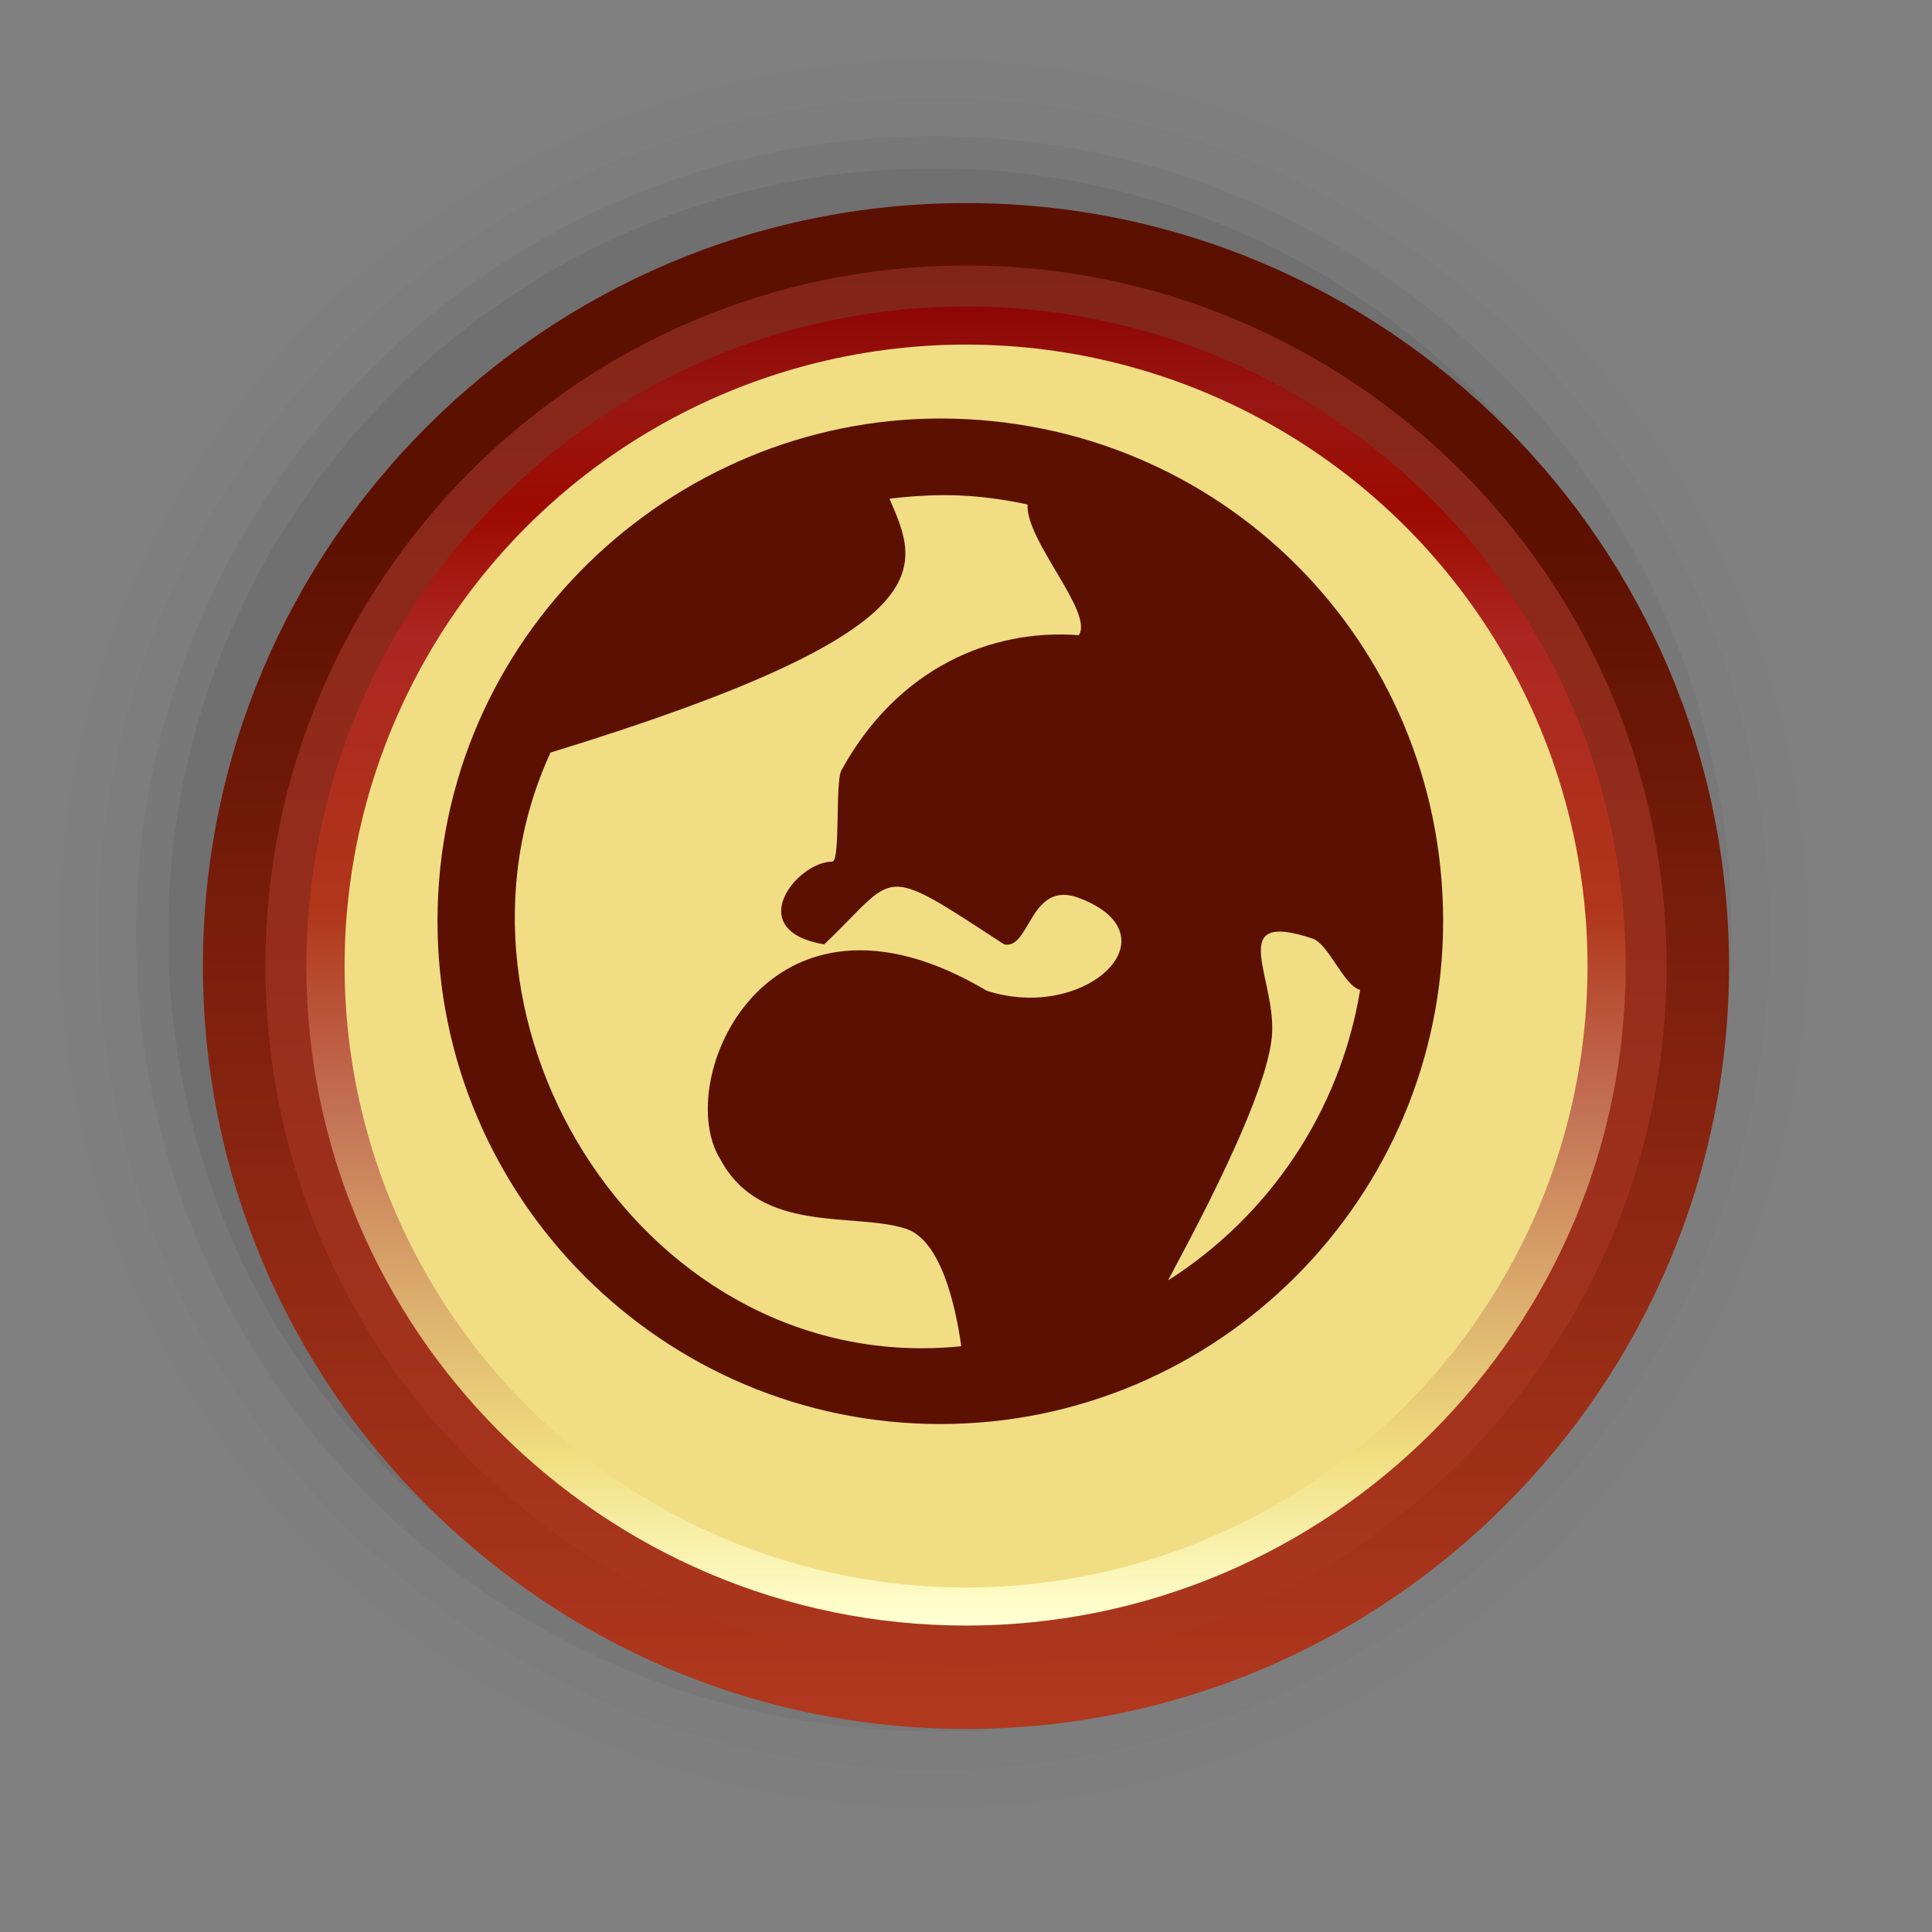 <?xml version="1.0" encoding="UTF-8"?>
<svg xmlns="http://www.w3.org/2000/svg" xmlns:xlink="http://www.w3.org/1999/xlink" contentScriptType="text/ecmascript" width="36" baseProfile="tiny" zoomAndPan="magnify" contentStyleType="text/css" viewBox="0 0 36 36" height="36" preserveAspectRatio="xMidYMid meet" version="1.1">
    <rect x="0" y="0" width="36" height="36" fill="#808080" stroke="none"/>
    <path d="M 1.113 17.4 C 1.113 26.379 8.42 33.686 17.4 33.686 C 26.381 33.686 33.686 26.379 33.686 17.4 C 33.686 8.42 26.381 1.114 17.4 1.114 C 8.42 1.115 1.113 8.42 1.113 17.4 z " fill-opacity="0.01"/>
    <path d="M 1.825 17.4 C 1.825 25.988 8.811 32.975 17.4 32.975 C 25.99 32.975 32.977 25.989 32.977 17.4 C 32.977 8.812 25.991 1.827 17.4 1.827 C 8.811 1.827 1.825 8.813 1.825 17.4 z " fill-opacity="0.02"/>
    <path d="M 2.535 17.4 C 2.535 25.596 9.204 32.264 17.4 32.264 C 25.598 32.264 32.264 25.596 32.264 17.4 C 32.264 9.202 25.598 2.536 17.4 2.536 C 9.204 2.537 2.535 9.203 2.535 17.4 z " fill-opacity="0.04"/>
    <path d="M 3.135 17.4 C 3.135 25.266 9.534 31.662 17.4 31.662 C 25.264 31.662 31.662 25.266 31.662 17.4 C 31.662 9.535 25.264 3.136 17.4 3.136 C 9.534 3.137 3.135 9.536 3.135 17.4 z " fill-opacity="0.07"/>
    <linearGradient x1="17.861" gradientTransform="matrix(1 0 0 -1 0.138 34.834)" y1="2.965" x2="17.861" gradientUnits="userSpaceOnUse" y2="25.155" xlink:type="simple" xlink:actuate="onLoad" id="XMLID_26_" xlink:show="other">
        <stop stop-color="#b0381e" offset="0"/>
        <stop stop-color="#5c1001" offset="1"/>
    </linearGradient>
    <path fill="url(#XMLID_26_)" d="M 18.0 3.784 C 10.16 3.784 3.781 10.161 3.781 18.0 C 3.781 25.839 10.16 32.216 18.0 32.216 C 25.839 32.216 32.218 25.839 32.218 18.0 C 32.218 10.161 25.839 3.784 18.0 3.784 z "/>
    <linearGradient x1="17.862" gradientTransform="matrix(1 0 0 -1 0.138 34.834)" y1="0.924" x2="17.862" gradientUnits="userSpaceOnUse" y2="29.824" xlink:type="simple" xlink:actuate="onLoad" id="XMLID_27_" xlink:show="other">
        <stop stop-color="#b0381e" offset="0"/>
        <stop stop-color="#822519" offset="1"/>
    </linearGradient>
    <path fill="url(#XMLID_27_)" d="M 18.0 4.947 C 10.801 4.947 4.945 10.803 4.945 18.002 C 4.945 25.197 10.8 31.053 18.0 31.053 C 25.198 31.053 31.055 25.198 31.055 18.002 C 31.055 10.804 25.198 4.947 18.0 4.947 z "/>
    <linearGradient x1="17.863" gradientTransform="matrix(1 0 0 -1 0.138 34.834)" y1="4.695" x2="17.863" gradientUnits="userSpaceOnUse" y2="32.256" xlink:type="simple" xlink:actuate="onLoad" id="XMLID_28_" xlink:show="other">
        <stop stop-color="#ffffcf" offset="0"/>
        <stop stop-color="#f0de80" offset="0.11"/>
        <stop stop-color="#c26e54" offset="0.35"/>
        <stop stop-color="#b0361a" offset="0.48"/>
        <stop stop-color="#ad2621" offset="0.663"/>
        <stop stop-color="#9c0a00" offset="0.75"/>
        <stop stop-color="#991712" offset="0.82"/>
        <stop stop-color="#8a0000" offset="0.91"/>
        <stop stop-color="#730303" offset="0.99"/>
        <stop stop-color="#730303" offset="1"/>
    </linearGradient>
    <path fill="url(#XMLID_28_)" d="M 18.0 5.711 C 11.223 5.711 5.709 11.224 5.709 18.002 C 5.709 24.775 11.223 30.29 18.0 30.29 C 24.777 30.29 30.292 24.775 30.292 18.002 C 30.292 11.224 24.777 5.711 18.0 5.711 z "/>
    <circle fill="#f1de84" r="11.58" cx="18.001" cy="18.001"/>
    <path fill="#5c1001" d="M 17.52 7.798 C 12.529 7.798 8.152 11.863 8.152 17.163 C 8.152 22.33 12.355 26.535 17.52 26.535 C 22.687 26.535 26.891 22.33 26.891 17.163 C 26.889 11.937 22.71 7.798 17.52 7.798 z M 10.258 14.023 C 17.696 11.742 17.133 10.585 16.574 9.292 C 17.53 9.18 18.24 9.209 19.148 9.4 C 19.103 10.067 20.39 11.418 20.101 11.836 C 18.476 11.711 16.723 12.445 15.678 14.355 C 15.559 14.576 15.664 16.055 15.508 16.055 C 14.851 16.055 13.82 17.336 15.358 17.597 C 16.747 16.277 16.352 16.055 18.71 17.597 C 19.198 17.707 19.186 16.382 20.111 16.734 C 21.945 17.431 20.226 19.057 18.387 18.461 C 14.286 16.024 12.508 20.15 13.424 21.604 C 14.181 23.012 15.912 22.58 16.885 22.897 C 17.526 23.112 17.8 24.295 17.912 25.085 C 12.07 25.68 7.914 19.117 10.258 14.023 z M 21.768 23.857 C 21.826 23.712 23.573 20.629 23.698 19.329 C 23.807 18.246 22.802 16.941 24.456 17.488 C 24.756 17.586 25.037 18.363 25.344 18.446 C 24.971 20.719 23.637 22.667 21.768 23.857 z "/>
</svg>
